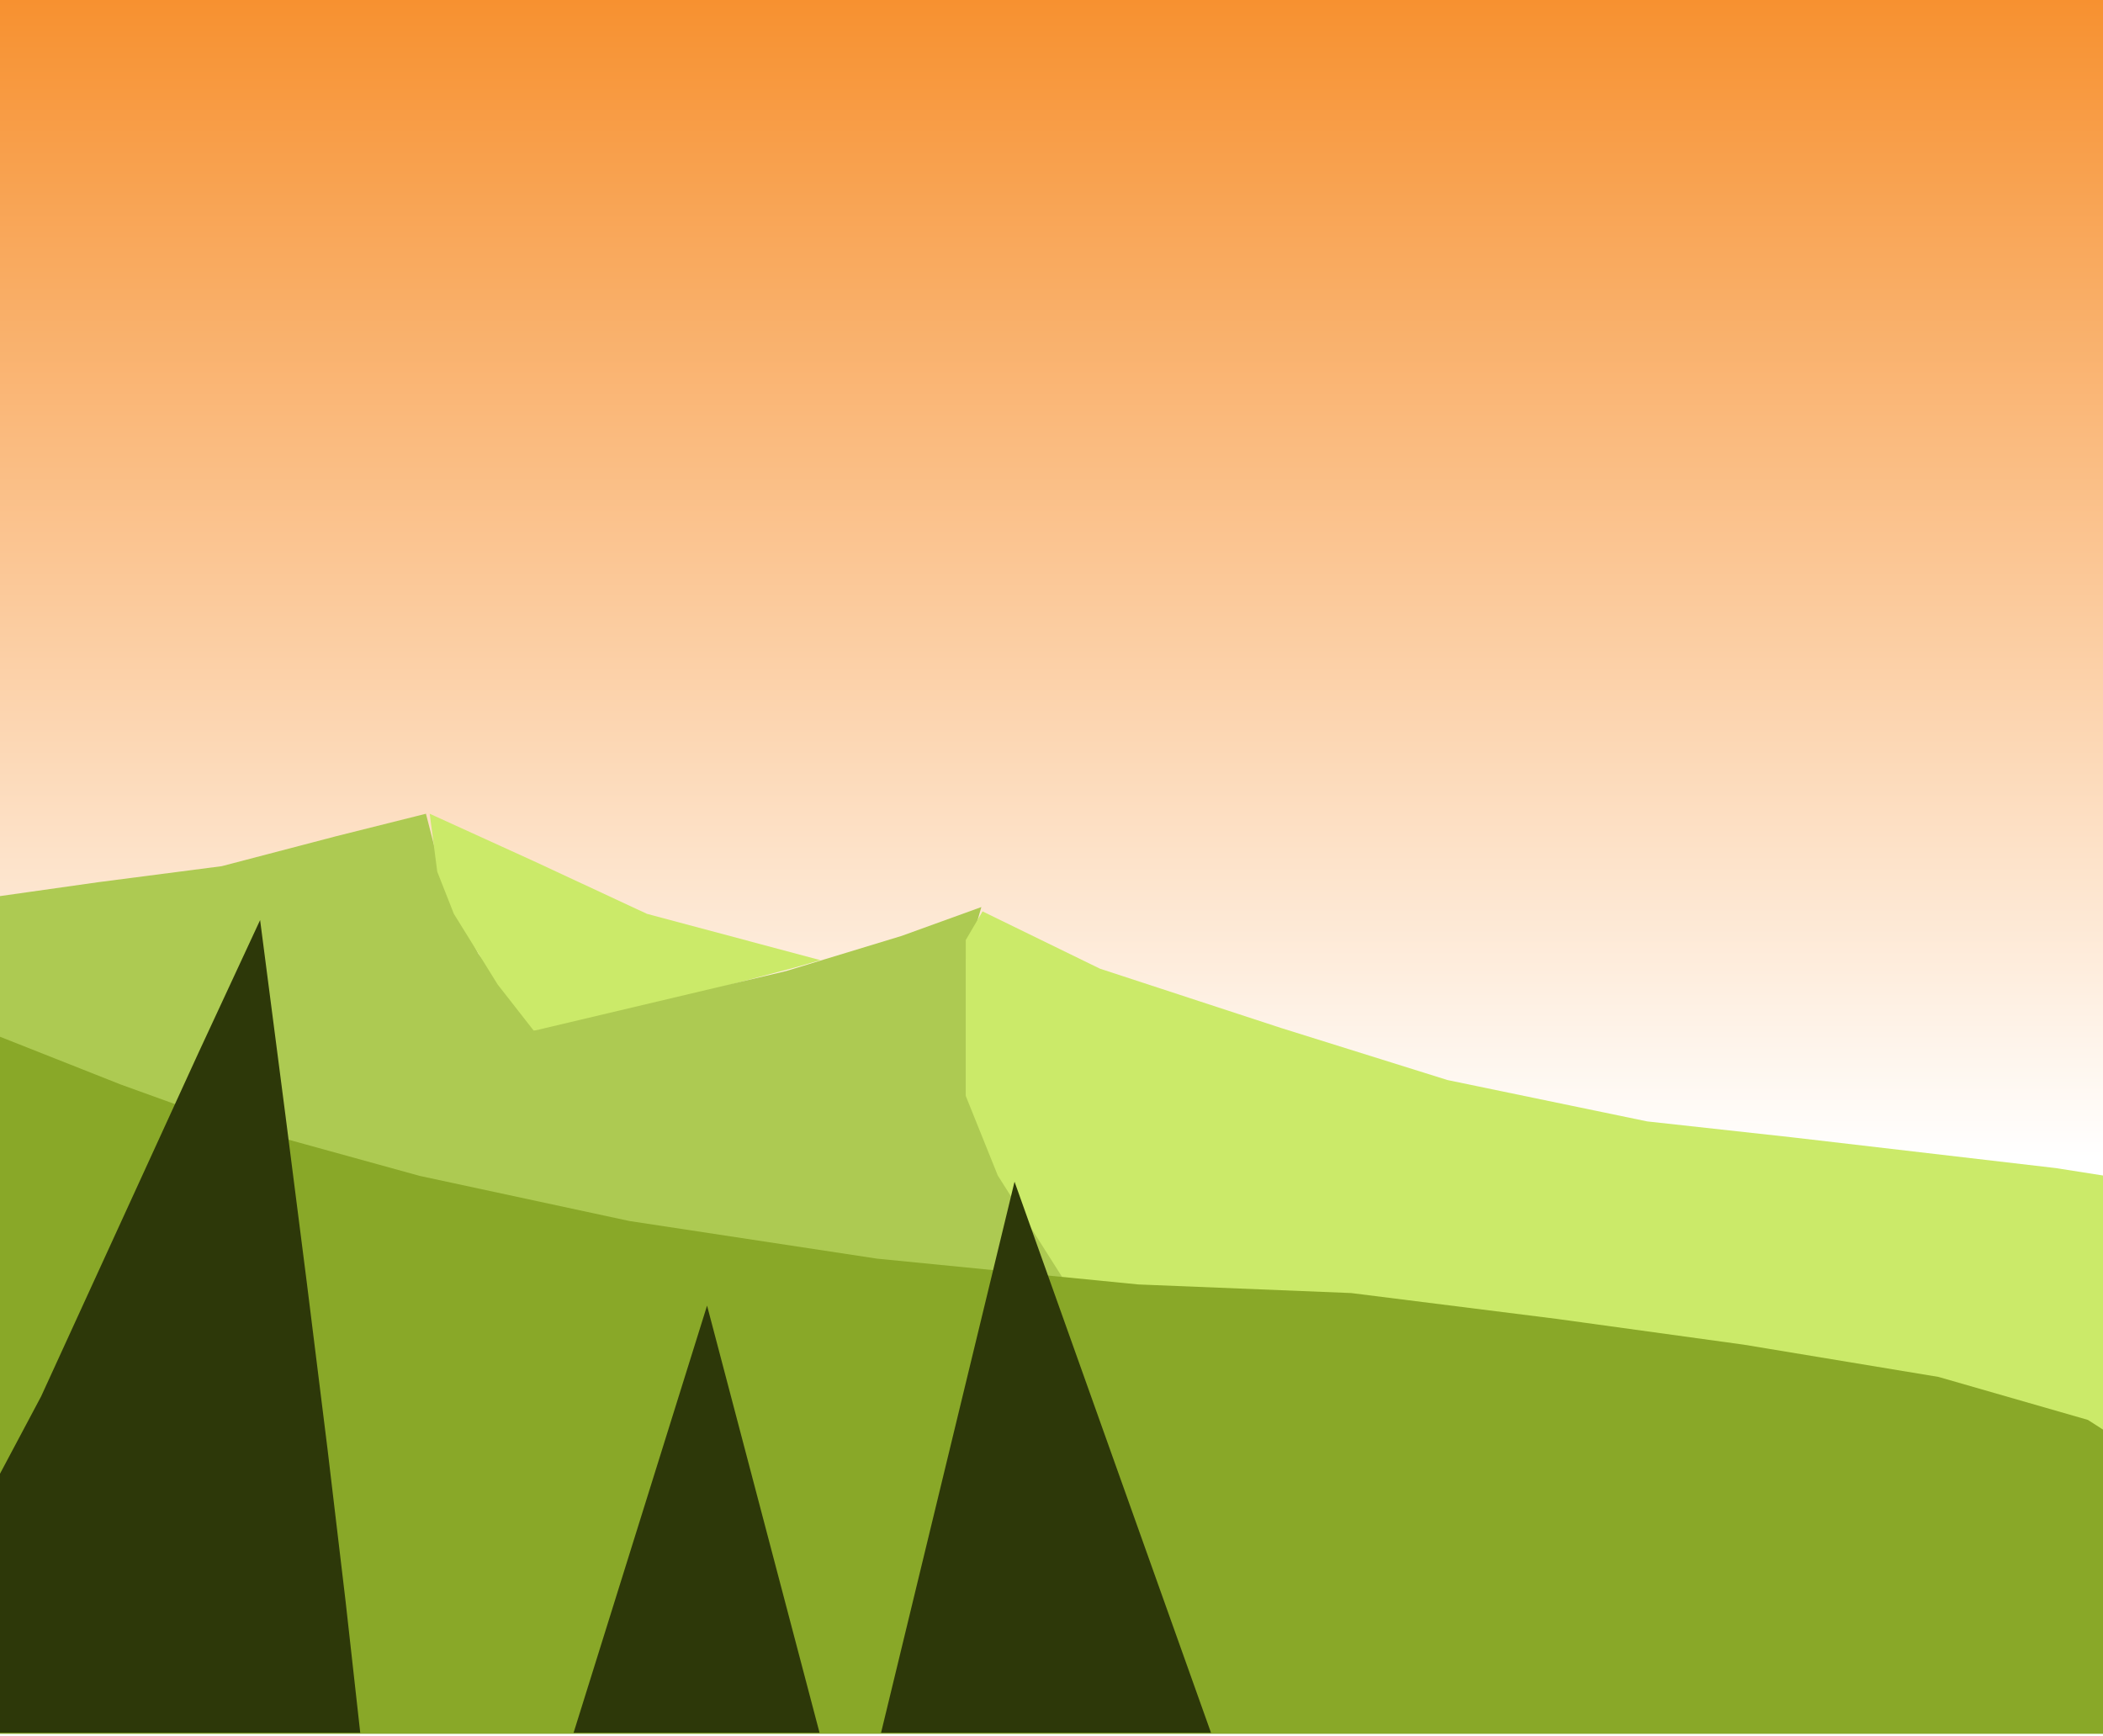 <svg width="969" height="800" viewBox="0 0 969 800" fill="none" xmlns="http://www.w3.org/2000/svg">
<rect x="0" y="0" width="969" height="800" fill="#808080" stroke="none"/>
<rect width="969" height="800" fill="url(#paint0_linear)"/>
<path d="M45.157 406.556L-14 414.938V476.076L37.317 499.25L88.634 517L154.919 499.25L211.225 487.91L249 476.076L220.491 439.59L205.523 410.993L196.257 375L154.919 385.354L102.176 399.16L45.157 406.556Z" fill="#ADCA52"/>
<path d="M245.954 396.845L198 375L201.475 401.699L209.12 421.117L229.274 453.641L245.954 475L268.193 472.087L316.842 458.981L366.185 445.874L378 442.476L298.077 421.117L245.954 396.845Z" fill="#CBEA69"/>
<path d="M475.705 566.397L493 589L371.938 578.681L284.082 566.397L134.658 531.017L89 514.802L137.425 501.043L201.068 484.828L233.582 477.948L362.253 447.483L415.521 431.267L452.185 418L445.267 442.078V462.224V484.828V504.483L459.103 534.948L475.705 566.397Z" fill="#ADCA52"/>
<path d="M506.812 446.395L452.727 420L445 433.198V463.014V505.051L459.751 541.711L491.359 591.568L546.147 595.967L653.617 601.344L777.241 616.986L899.461 637.026L969 660V541.711L947.225 538.289L825.708 524.114L758.979 516.782L666.962 497.719L590.399 473.768L506.812 446.395Z" fill="#CBEA69"/>
<path d="M55.609 499.771L-7 475V799H969V658.798L962.044 654.339L893.174 634.523L803.435 619.661L717.174 607.771L622.565 595.881L524.478 591.917L404.13 580.028L290.043 562.688L193.348 541.881L103.609 517.11L55.609 499.771Z" fill="#89A828"/>
<path d="M150.95 668.105L159.243 737.99L165.989 798.524H-6.618L-8 694.188L18.952 643.497L91.516 485.026L119.851 424L131.6 514.555L141.275 590.346L150.95 668.105Z" fill="#2D3809"/>
<path d="M325.795 601.665L264.288 798.524H377.626L325.795 601.665Z" fill="#2D3809"/>
<path d="M467.468 544.576L405.961 798.524H558L467.468 544.576Z" fill="#2D3809"/>
<defs>
<linearGradient id="paint0_linear" x1="484.5" y1="0" x2="484.5" y2="800" gradientUnits="userSpaceOnUse">
<stop stop-color="#F79130"/>
<stop offset="0.667" stop-color="white"/>
</linearGradient>
</defs>
</svg>
